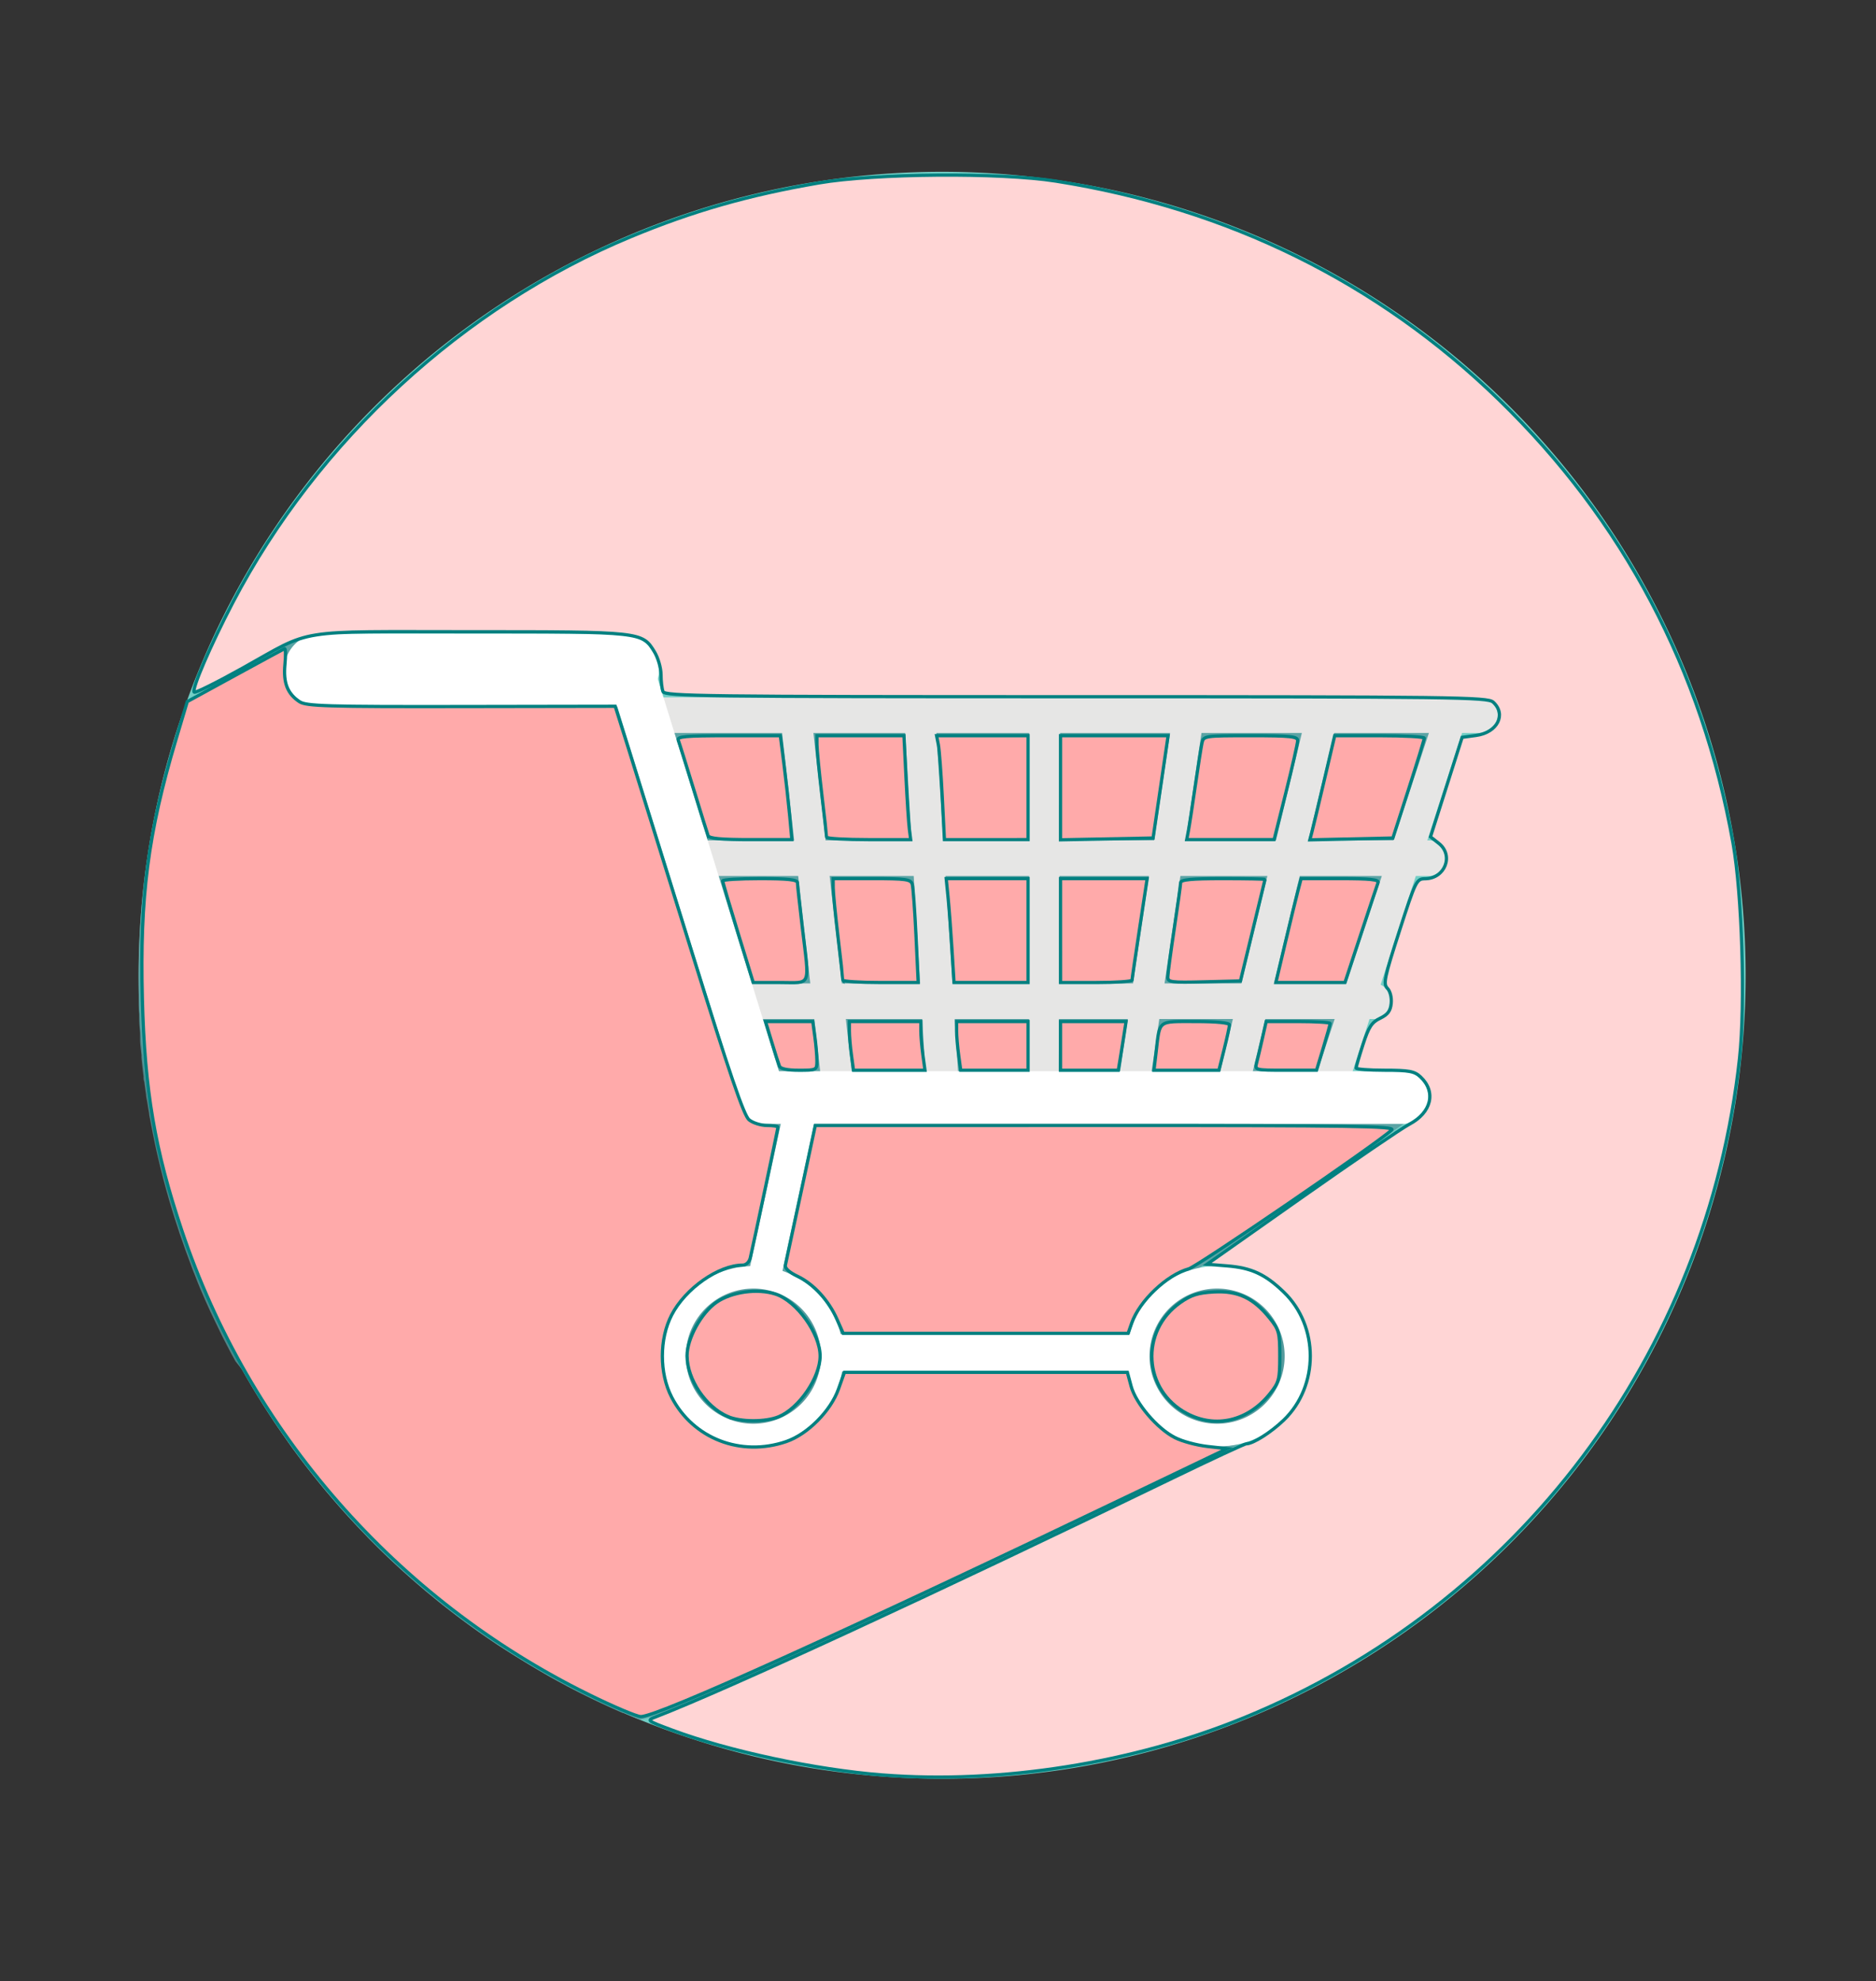 <?xml version="1.0" encoding="UTF-8" standalone="no"?>
<svg
   id="Layer_1"
   data-name="Layer 1"
   viewBox="0 0 178 188"
   version="1.1"
   sodipodi:docname="shopping_cartcopia.svg"
   inkscape:version="1.1.1 (3bf5ae0d25, 2021-09-20)"
   xmlns:inkscape="http://www.inkscape.org/namespaces/inkscape"
   xmlns:sodipodi="http://sodipodi.sourceforge.net/DTD/sodipodi-0.dtd"
   xmlns="http://www.w3.org/2000/svg"
   xmlns:svg="http://www.w3.org/2000/svg"
   xmlns:rdf="http://www.w3.org/1999/02/22-rdf-syntax-ns#"
   xmlns:cc="http://creativecommons.org/ns#"
   xmlns:dc="http://purl.org/dc/elements/1.1/">
  <rect x="0" y="0" width="178" height="188" fill="#333333" stroke="none"/>
  <sodipodi:namedview
     id="namedview5021"
     pagecolor="#ffffff"
     bordercolor="#666666"
     borderopacity="1.0"
     inkscape:pageshadow="2"
     inkscape:pageopacity="0.0"
     inkscape:pagecheckerboard="0"
     showgrid="false"
     inkscape:zoom="3.2446809"
     inkscape:cx="88.914754"
     inkscape:cy="94.154098"
     inkscape:window-width="1440"
     inkscape:window-height="837"
     inkscape:window-x="-8"
     inkscape:window-y="-8"
     inkscape:window-maximized="1"
     inkscape:current-layer="Layer_1" />
  <defs
     id="defs4814">
    <style
       id="style4812">.cls-1{fill:#72cec5;}.cls-2{opacity:0.8;}.cls-3{fill:#559a9d;}.cls-4{fill:#e6e6e5;}.cls-5{fill:#fff;}</style>
  </defs>
  <title
     id="title4816">Artboard 17</title>
  <path
     class="cls-1"
     d="M165.63,92.54A76.24,76.24,0,1,1,89.39,16.3,76.23,76.23,0,0,1,165.63,92.54Z"
     id="path4818" />
  <g
     class="cls-2"
     id="g4984">
    <path
       class="cls-3"
       d="M23.58,131,23,130Z"
       id="path4820" />
    <path
       class="cls-3"
       d="M22.48,129.08l-.38-.69Z"
       id="path4822" />
    <path
       class="cls-3"
       d="M28.76,138.75l-.59-.78Z"
       id="path4824" />
    <path
       class="cls-3"
       d="M27.81,137.48c-.35-.48-.69-1-1-1.45C27.12,136.51,27.46,137,27.81,137.48Z"
       id="path4826" />
    <path
       class="cls-3"
       d="M26.35,135.41c-.17-.24-.33-.49-.5-.74C26,134.92,26.18,135.17,26.35,135.41Z"
       id="path4828" />
    <path
       class="cls-3"
       d="M25.43,134l-.48-.74Z"
       id="path4830" />
    <path
       class="cls-3"
       d="M24.52,132.59c-.15-.24-.3-.48-.44-.72C24.22,132.11,24.37,132.35,24.52,132.59Z"
       id="path4832" />
    <path
       class="cls-3"
       d="M21.68,127.59l-.36-.7Z"
       id="path4834" />
    <path
       class="cls-3"
       d="M17.31,117.4c-.06-.17-.12-.33-.17-.49C17.19,117.07,17.25,117.23,17.31,117.4Z"
       id="path4836" />
    <path
       class="cls-3"
       d="M17.94,119.17l-.24-.65Z"
       id="path4838" />
    <path
       class="cls-3"
       d="M18.57,120.79c-.09-.22-.18-.44-.26-.67C18.39,120.35,18.48,120.57,18.57,120.79Z"
       id="path4840" />
    <path
       class="cls-3"
       d="M20.1,124.36l-.27-.6Z"
       id="path4842" />
    <path
       class="cls-3"
       d="M20.91,126.05l-.33-.68Z"
       id="path4844" />
    <path
       class="cls-3"
       d="M19.22,122.37c-.09-.2-.17-.41-.26-.62C19.05,122,19.13,122.17,19.22,122.37Z"
       id="path4846" />
    <path
       class="cls-3"
       d="M52.36,159.19c-1.65-.92-3.27-1.91-4.85-2.95C49.09,157.28,50.71,158.27,52.36,159.19Z"
       id="path4848" />
    <path
       class="cls-3"
       d="M47.3,156.11l-1.06-.72Z"
       id="path4850" />
    <path
       class="cls-3"
       d="M46,155.23c-1.51-1-3-2.16-4.43-3.31C43,153.07,44.5,154.18,46,155.23Z"
       id="path4852" />
    <path
       class="cls-3"
       d="M53.7,159.91c-.4-.21-.8-.42-1.19-.64C52.9,159.49,53.3,159.7,53.7,159.91Z"
       id="path4854" />
    <path
       class="cls-3"
       d="M60.46,163.09l-1.28-.54Z"
       id="path4856" />
    <path
       class="cls-3"
       d="M29.77,140l-.61-.77Z"
       id="path4858" />
    <path
       class="cls-3"
       d="M41.33,151.71,40.4,151Z"
       id="path4860" />
    <path
       class="cls-3"
       d="M59.11,162.52q-2.67-1.16-5.24-2.51Q56.44,161.36,59.11,162.52Z"
       id="path4862" />
    <path
       class="cls-3"
       d="M33.59,144.47c-.82-.88-1.63-1.79-2.41-2.72C32,142.68,32.77,143.59,33.59,144.47Z"
       id="path4864" />
    <path
       class="cls-3"
       d="M34.68,145.62c-.26-.26-.51-.53-.76-.79C34.17,145.09,34.42,145.36,34.68,145.62Z"
       id="path4866" />
    <path
       class="cls-3"
       d="M30.81,141.32l-.63-.77Z"
       id="path4868" />
    <path
       class="cls-3"
       d="M35.82,146.77,35,146Z"
       id="path4870" />
    <path
       class="cls-3"
       d="M40.1,150.69l-.91-.78Z"
       id="path4872" />
    <path
       class="cls-3"
       d="M39,149.74c-1-.86-1.94-1.76-2.88-2.67C37.06,148,38,148.88,39,149.74Z"
       id="path4874" />
    <path
       class="cls-3"
       d="M14.73,108l-.09-.42Z"
       id="path4876" />
    <path
       class="cls-3"
       d="M15.21,110.15l-.12-.5Z"
       id="path4878" />
    <path
       class="cls-3"
       d="M14.1,104.5c0-.21-.07-.42-.1-.63C14,104.08,14.06,104.29,14.1,104.5Z"
       id="path4880" />
    <path
       class="cls-3"
       d="M14.39,106.26c0-.2-.07-.41-.1-.61C14.32,105.85,14.36,106.06,14.39,106.26Z"
       id="path4882" />
    <path
       class="cls-3"
       d="M15.66,112c-.05-.21-.11-.42-.16-.63C15.55,111.55,15.61,111.76,15.66,112Z"
       id="path4884" />
    <path
       class="cls-3"
       d="M16.13,113.67,16,113Z"
       id="path4886" />
    <path
       class="cls-3"
       d="M13.4,98.6c0-.2,0-.39,0-.59C13.37,98.21,13.38,98.4,13.4,98.6Z"
       id="path4888" />
    <path
       class="cls-3"
       d="M13.2,94.91c0-.19,0-.38,0-.57C13.19,94.53,13.19,94.72,13.2,94.91Z"
       id="path4890" />
    <path
       class="cls-3"
       d="M16.63,115.33c-.06-.18-.11-.36-.17-.54C16.52,115,16.57,115.15,16.63,115.33Z"
       id="path4892" />
    <path
       class="cls-3"
       d="M13.83,102.65c0-.18-.05-.35-.07-.53C13.78,102.3,13.8,102.47,13.83,102.65Z"
       id="path4894" />
    <path
       class="cls-3"
       d="M13.56,100.37l0-.26Z"
       id="path4896" />
    <path
       class="cls-3"
       d="M13.28,96.79l0-.63Z"
       id="path4898" />
    <path
       class="cls-3"
       d="M39.19,149.91l-.19-.17Z"
       id="path4900" />
    <path
       class="cls-3"
       d="M13.36,98c0-.4-.06-.81-.08-1.22C13.3,97.2,13.33,97.61,13.36,98Z"
       id="path4902" />
    <path
       class="cls-3"
       d="M36.12,147.07l-.3-.3Z"
       id="path4904" />
    <path
       class="cls-3"
       d="M35,146l-.36-.37Z"
       id="path4906" />
    <path
       class="cls-3"
       d="M33.92,144.83l-.33-.36Z"
       id="path4908" />
    <path
       class="cls-3"
       d="M13.76,102.12c-.08-.58-.14-1.16-.2-1.75C13.62,101,13.68,101.54,13.76,102.12Z"
       id="path4910" />
    <path
       class="cls-3"
       d="M13.53,100.11c0-.51-.09-1-.13-1.51C13.44,99.1,13.48,99.6,13.53,100.11Z"
       id="path4912" />
    <path
       class="cls-3"
       d="M52.51,159.27l-.15-.08Z"
       id="path4914" />
    <path
       class="cls-3"
       d="M40.4,151l-.3-.26Z"
       id="path4916" />
    <path
       class="cls-3"
       d="M60.63,163.16l-.17-.07Z"
       id="path4918" />
    <path
       class="cls-3"
       d="M59.18,162.55l-.07,0Z"
       id="path4920" />
    <path
       class="cls-3"
       d="M53.87,160a1,1,0,0,1-.17-.1A1,1,0,0,0,53.87,160Z"
       id="path4922" />
    <path
       class="cls-3"
       d="M13.25,96.16c0-.42,0-.83-.05-1.25C13.21,95.33,13.23,95.74,13.25,96.16Z"
       id="path4924" />
    <path
       class="cls-3"
       d="M41.58,151.92l-.25-.21Z"
       id="path4926" />
    <path
       class="cls-3"
       d="M13.18,94.34c0-.6,0-1.2,0-1.8C13.16,93.14,13.17,93.74,13.18,94.34Z"
       id="path4928" />
    <path
       class="cls-3"
       d="M46.24,155.39l-.23-.16Z"
       id="path4930" />
    <path
       class="cls-3"
       d="M47.51,156.24l-.21-.13Z"
       id="path4932" />
    <path
       class="cls-3"
       d="M17.14,116.91c-.18-.53-.35-1-.51-1.58C16.79,115.86,17,116.38,17.14,116.91Z"
       id="path4934" />
    <path
       class="cls-3"
       d="M20.58,125.37l-.48-1Z"
       id="path4936" />
    <path
       class="cls-3"
       d="M21.32,126.89c-.14-.28-.28-.56-.41-.84C21,126.33,21.18,126.61,21.32,126.89Z"
       id="path4938" />
    <path
       class="cls-3"
       d="M16,113c-.1-.35-.19-.7-.29-1.06C15.76,112.33,15.85,112.68,16,113Z"
       id="path4940" />
    <path
       class="cls-3"
       d="M22.1,128.39l-.42-.8Z"
       id="path4942" />
    <path
       class="cls-3"
       d="M15.5,111.34c-.1-.4-.2-.79-.29-1.19C15.3,110.55,15.4,110.94,15.5,111.34Z"
       id="path4944" />
    <path
       class="cls-3"
       d="M23,130l-.49-.89Z"
       id="path4946" />
    <path
       class="cls-3"
       d="M18.31,120.12c-.13-.31-.25-.63-.37-1C18.06,119.49,18.18,119.81,18.31,120.12Z"
       id="path4948" />
    <path
       class="cls-3"
       d="M19.83,123.76c-.21-.46-.41-.92-.61-1.39C19.42,122.84,19.62,123.3,19.83,123.76Z"
       id="path4950" />
    <path
       class="cls-3"
       d="M19,121.75l-.39-1Z"
       id="path4952" />
    <path
       class="cls-3"
       d="M31.18,141.75c-.12-.14-.25-.28-.37-.43C30.93,141.47,31.06,141.61,31.18,141.75Z"
       id="path4954" />
    <path
       class="cls-3"
       d="M16.46,114.79l-.33-1.12Z"
       id="path4956" />
    <path
       class="cls-3"
       d="M28.17,138l-.36-.49Z"
       id="path4958" />
    <path
       class="cls-3"
       d="M14.29,105.65c-.07-.38-.13-.76-.19-1.15C14.16,104.89,14.22,105.27,14.29,105.65Z"
       id="path4960" />
    <path
       class="cls-3"
       d="M17.7,118.52l-.39-1.12Z"
       id="path4962" />
    <path
       class="cls-3"
       d="M29.16,139.27l-.4-.52Z"
       id="path4964" />
    <path
       class="cls-3"
       d="M30.18,140.55l-.41-.51Z"
       id="path4966" />
    <path
       class="cls-3"
       d="M14,103.87c-.06-.4-.12-.81-.17-1.22C13.88,103.06,13.94,103.47,14,103.87Z"
       id="path4968" />
    <path
       class="cls-3"
       d="M25,133.28l-.43-.69Z"
       id="path4970" />
    <path
       class="cls-3"
       d="M24.08,131.87c-.17-.28-.34-.56-.5-.84C23.74,131.31,23.91,131.59,24.08,131.87Z"
       id="path4972" />
    <path
       class="cls-3"
       d="M15.09,109.65c-.13-.55-.25-1.11-.36-1.67C14.84,108.54,15,109.1,15.09,109.65Z"
       id="path4974" />
    <path
       class="cls-3"
       d="M14.64,107.56c-.08-.43-.17-.87-.25-1.3C14.47,106.69,14.56,107.13,14.64,107.56Z"
       id="path4976" />
    <path
       class="cls-3"
       d="M26.78,136l-.43-.62Z"
       id="path4978" />
    <path
       class="cls-3"
       d="M25.85,134.67l-.42-.65Z"
       id="path4980" />
    <path
       class="cls-3"
       d="M120.32,135.72l-6.22-12.57-2.89-1,22.07-15.59-6.72-3.4,12-35.12L104,67.55,87,69.38l-13-.83-10.91-.73-4.17-3.91L28.49,60.53,17.74,66.46a76.16,76.16,0,0,0-4.58,26.08c0,.6,0,1.2,0,1.8,0,.19,0,.38,0,.57,0,.42,0,.83.05,1.25l0,.63c0,.41.05.82.08,1.22,0,.2,0,.39,0,.59,0,.5.08,1,.13,1.51l0,.26c.06.59.12,1.17.2,1.75,0,.18,0,.35.07.53.05.41.11.82.17,1.22,0,.21.06.42.1.63.06.39.12.77.19,1.15,0,.2.07.41.1.61.08.43.17.87.25,1.3l.09.42c.11.56.23,1.12.36,1.67l.12.5c.09.4.19.79.29,1.19.05.21.11.42.16.63.1.36.19.71.29,1.06l.18.64.33,1.12c.06.18.11.36.17.54.16.53.33,1,.51,1.58.05.16.11.32.17.49l.39,1.12.24.65c.12.32.24.64.37,1s.17.45.26.67l.39,1c.09.21.17.42.26.62.2.47.4.93.61,1.39l.27.6.48,1,.33.68c.13.28.27.56.41.84l.36.7.42.8.38.69L23,130l.61,1.06c.16.28.33.56.5.84s.29.48.44.72l.43.69.48.74.42.65c.17.25.33.5.5.74l.43.62c.34.48.68,1,1,1.45l.36.49.59.78.4.52.61.77.41.51.63.77c.12.15.25.29.37.43.78.93,1.59,1.84,2.41,2.72l.33.36c.25.26.5.53.76.79L35,146l.78.78.3.3c.94.91,1.9,1.81,2.88,2.67l.19.17.91.78.3.26.93.76.25.21c1.44,1.15,2.92,2.26,4.43,3.31l.23.16,1.06.72.21.13c1.58,1,3.2,2,4.85,2.95l.15.08c.39.22.79.43,1.19.64a1,1,0,0,0,.17.1q2.57,1.35,5.24,2.51l.07,0,1.28.54.17.07C62.46,163.9,120.32,135.72,120.32,135.72Z"
       id="path4982" />
  </g>
  <path
     class="cls-4"
     d="M140.66,66.17H62.77a1.7,1.7,0,0,0,0,3.38h77.89a1.71,1.71,0,0,0,0-3.38Z"
     id="path4986" />
  <path
     class="cls-4"
     d="M135.75,79.74H66.58a1.71,1.71,0,0,0,0,3.38h69.17a1.71,1.71,0,0,0,0-3.38Z"
     id="path4988" />
  <path
     class="cls-4"
     d="M130.56,93.31h-61a1.71,1.71,0,0,0,0,3.38h61a1.71,1.71,0,0,0,0-3.38Z"
     id="path4990" />
  <polygon
     class="cls-4"
     points="77.05 68.43 74.13 68.86 78.1 104.15 81.19 104.91 77.05 68.43"
     id="polygon4992" />
  <polygon
     class="cls-4"
     points="88.79 68.68 85.85 68.92 88.01 105.23 91.09 104.58 88.79 68.68"
     id="polygon4994" />
  <polygon
     class="cls-4"
     points="97.65 68.17 97.64 105.34 100.44 105.23 100.59 68.17 97.65 68.17"
     id="polygon4996" />
  <polygon
     class="cls-4"
     points="111.24 68.05 105.67 105.77 108.85 104.47 114.14 68.61 111.24 68.05"
     id="polygon4998" />
  <polygon
     class="cls-4"
     points="123.89 68.03 114.74 105.98 118.01 105.23 126.73 68.94 123.89 68.03"
     id="polygon5000" />
  <polygon
     class="cls-4"
     points="136.28 67.42 124.18 104.15 127.08 105.55 139.03 68.61 136.28 67.42"
     id="polygon5002" />
  <path
     class="cls-5"
     d="M133.28,101.64H73.91L62,63.09c-.17,2.06-2,2.49-3.81,2.74L70.37,105a2.19,2.19,0,0,0,2,1.64h60.88a2.51,2.51,0,0,0,0-5Z"
     id="path5004" />
  <path
     class="cls-5"
     d="M61.4,61.13a4,4,0,0,0-2.7-1H30.86a3.48,3.48,0,1,0,0,6.91H58.7a3.42,3.42,0,0,0,.46,0,3.62,3.62,0,0,0,3.35-3.08,1.86,1.86,0,0,0,0-.33A3.29,3.29,0,0,0,61.4,61.13Z"
     id="path5006" />
  <polygon
     class="cls-5"
     points="116.59 130.13 69.02 130.13 74.7 103.78 77.68 104.63 72.95 126.59 116.59 126.59 116.59 130.13"
     id="polygon5008" />
  <circle
     class="cls-5"
     cx="71.48"
     cy="128.68"
     r="8.55"
     transform="translate(-4.89 2.84) rotate(-2.2)"
     id="circle5010" />
  <path
     class="cls-3"
     d="M77.89,128.68a6.41,6.41,0,1,1-6.41-6.41A6.4,6.4,0,0,1,77.89,128.68Z"
     id="path5012" />
  <path
     class="cls-5"
     d="M124.25,128.68a8.55,8.55,0,1,1-8.54-8.55A8.54,8.54,0,0,1,124.25,128.68Z"
     id="path5014" />
  <circle
     class="cls-5"
     cx="115.48"
     cy="128.68"
     r="8.55"
     transform="translate(-4.85 4.53) rotate(-2.2)"
     id="circle5016" />
  <path
     class="cls-3"
     d="M121.89,128.68a6.41,6.41,0,1,1-6.41-6.41A6.4,6.4,0,0,1,121.89,128.68Z"
     id="path5018" />
  <path
     style="fill:#ffd5d5;stroke:#008080;stroke-width:0.308"
     d="m 83.753,168.42 c -6.357,-0.495 -14.583,-2.248 -19.957,-4.251 -2.464,-0.919 -2.465,-0.92 -1.541,-1.277 6.788,-2.629 26.493,-11.734 48.971,-22.628 3.712,-1.799 6.874,-3.27 7.027,-3.27 0.64,0 2.338,-1.076 3.564,-2.258 3.342,-3.224 3.342,-8.903 0,-12.127 -1.764,-1.702 -3.072,-2.309 -5.367,-2.494 l -1.925,-0.155 8.954,-6.306 c 4.925,-3.468 9.528,-6.606 10.23,-6.974 2.118,-1.109 2.586,-3.088 1.065,-4.505 -0.569,-0.53 -1.084,-0.625 -3.386,-0.625 -1.494,0 -2.716,-0.094 -2.716,-0.209 0,-0.115 0.294,-1.121 0.654,-2.234 0.538,-1.666 0.825,-2.107 1.618,-2.487 0.73,-0.35 0.987,-0.696 1.058,-1.425 0.054,-0.556 -0.101,-1.158 -0.366,-1.423 -0.408,-0.408 -0.279,-1.022 1.139,-5.423 1.551,-4.812 1.625,-4.963 2.447,-4.972 1.89,-0.02 2.738,-2.221 1.294,-3.357 l -0.786,-0.619 1.501,-4.72 1.501,-4.72 1.333,-0.181 c 2.01,-0.273 2.888,-2.001 1.605,-3.162 -0.518,-0.469 -3.707,-0.51 -39.57,-0.51 -35.285,0 -39.025,-0.047 -39.194,-0.488 -0.103,-0.268 -0.188,-0.996 -0.188,-1.618 -6.16e-4,-0.622 -0.281,-1.59 -0.623,-2.151 -1.16,-1.903 -1.203,-1.908 -17.512,-1.908 -16.925,0 -14.755,-0.347 -21.568,3.451 -2.428,1.354 -4.494,2.382 -4.591,2.285 -0.259,-0.259 1.548,-4.454 3.654,-8.487 8.039,-15.394 21.899,-28.141 37.758,-34.725 5.916,-2.456 11.158,-3.956 17.861,-5.11 5.307,-0.914 17.199,-1.004 22.481,-0.171 16.33,2.576 30.549,9.587 42.017,20.719 11.835,11.487 19.319,25.657 22.241,42.111 0.857,4.826 1.172,15.257 0.616,20.395 -3.036,28.033 -20.98,51.917 -47.015,62.576 -10.532,4.312 -23.1,6.304 -34.282,5.432 z"
     id="path5078" />
  <path
     style="fill:#ffaaaa;stroke:#008080;stroke-width:0.308"
     d="m 55.784,160.748 c -18.192,-8.979 -32.159,-24.937 -38.552,-44.044 -2.554,-7.633 -3.503,-13.218 -3.726,-21.933 -0.247,-9.63 0.535,-15.698 3.16,-24.502 l 1.103,-3.698 4.515,-2.466 c 2.483,-1.356 4.603,-2.505 4.709,-2.554 0.107,-0.048 0.126,0.62 0.043,1.484 -0.169,1.759 0.236,2.797 1.384,3.549 0.64,0.42 2.598,0.478 15.343,0.457 l 14.609,-0.024 1.236,3.937 c 0.68,2.165 3.389,10.872 6.02,19.347 3.584,11.544 4.949,15.545 5.44,15.949 0.361,0.297 1.126,0.539 1.7,0.539 0.575,0 1.045,0.071 1.045,0.158 0,0.152 -2.29,10.975 -2.623,12.401 -0.094,0.403 -0.395,0.693 -0.718,0.693 -2.288,0 -5.446,2.216 -6.748,4.735 -1.169,2.261 -1.169,5.529 0,7.79 2.034,3.935 6.556,5.691 10.871,4.221 2.017,-0.687 4.224,-2.906 4.964,-4.991 l 0.562,-1.583 h 13.424 13.424 l 0.354,1.323 c 0.432,1.616 2.484,4.023 4.157,4.876 0.674,0.344 2.065,0.72 3.089,0.835 l 1.863,0.209 -7.981,3.827 c -28.072,13.461 -46.033,21.602 -47.644,21.597 -0.391,-0.001 -2.653,-0.961 -5.026,-2.132 z"
     id="path5117" />
  <path
     style="fill:#ffaaaa;stroke:#008080;stroke-width:0.308"
     d="m 79.42,125.189 c -0.798,-1.805 -2.231,-3.367 -3.746,-4.086 -0.798,-0.379 -1.222,-0.769 -1.153,-1.061 0.06,-0.254 0.723,-3.34 1.473,-6.857 l 1.364,-6.394 27.573,-6.4e-4 c 23.435,-5.3e-4 27.505,0.063 27.121,0.424 -1.329,1.251 -18.423,12.947 -19.259,13.178 -2.078,0.574 -4.684,3.051 -5.415,5.148 l -0.34,0.974 H 93.522 80.006 Z"
     id="path5193" />
  <path
     style="fill:#ffaaaa;stroke:#008080;stroke-width:0.308"
     d="m 69.036,134.402 c -2.095,-0.928 -3.832,-3.524 -3.846,-5.747 -0.01,-1.621 1.341,-4.08 2.793,-5.087 1.44,-0.998 3.905,-1.337 5.616,-0.772 1.999,0.66 4.217,3.75 4.217,5.875 0,2.021 -1.99,4.942 -3.916,5.749 -1.253,0.525 -3.659,0.515 -4.864,-0.019 z"
     id="path5232" />
  <path
     style="fill:#ffaaaa;stroke:#008080;stroke-width:0.308"
     d="m 112.617,134.119 c -4.142,-2.187 -4.482,-7.808 -0.635,-10.518 1.028,-0.724 1.686,-0.932 3.212,-1.014 2.265,-0.122 3.733,0.57 5.281,2.492 0.884,1.098 0.954,1.361 0.954,3.593 0,2.232 -0.07,2.495 -0.954,3.593 -2.07,2.571 -5.133,3.293 -7.858,1.854 z"
     id="path5271" />
  <path
     style="fill:#ffaaaa;stroke:#008080;stroke-width:0.308"
     d="m 67.182,79.284 c -0.077,-0.212 -0.706,-2.238 -1.399,-4.502 -0.693,-2.264 -1.334,-4.31 -1.425,-4.546 -0.137,-0.356 0.676,-0.43 4.759,-0.43 h 4.924 l 0.343,2.697 c 0.188,1.483 0.434,3.702 0.547,4.931 l 0.204,2.234 h -3.906 c -2.845,0 -3.944,-0.105 -4.046,-0.385 z"
     id="path5310" />
  <path
     style="fill:#ffaaaa;stroke:#008080;stroke-width:0.308"
     d="m 78.433,79.438 c -0.002,-0.127 -0.208,-1.965 -0.46,-4.084 -0.251,-2.119 -0.458,-4.234 -0.46,-4.7 l -0.003,-0.848 h 4.13 4.13 l 0.192,3.93 c 0.106,2.161 0.25,4.38 0.32,4.931 l 0.127,1.002 h -3.987 c -2.193,0 -3.988,-0.104 -3.99,-0.231 z"
     id="path5349" />
  <path
     style="fill:#ffaaaa;stroke:#008080;stroke-width:0.308"
     d="m 89.404,75.585 c -0.114,-2.246 -0.281,-4.465 -0.372,-4.931 l -0.166,-0.848 h 4.339 4.339 v 4.931 4.931 H 93.577 89.61 Z"
     id="path5388" />
  <path
     style="fill:#ffaaaa;stroke:#008080;stroke-width:0.308"
     d="m 100.626,74.746 v -4.94 h 5.104 5.104 l -0.192,1.31 c -0.105,0.72 -0.426,2.905 -0.712,4.854 l -0.521,3.544 -4.392,0.086 -4.392,0.086 z"
     id="path5427" />
  <path
     style="fill:#ffaaaa;stroke:#008080;stroke-width:0.308"
     d="m 112.76,78.821 c 0.09,-0.466 0.382,-2.373 0.65,-4.238 0.268,-1.865 0.555,-3.702 0.638,-4.084 0.148,-0.68 0.236,-0.693 4.614,-0.693 3.792,0 4.463,0.071 4.463,0.469 0,0.258 -0.503,2.477 -1.117,4.931 l -1.117,4.462 h -4.147 -4.147 z"
     id="path5466" />
  <path
     style="fill:#ffaaaa;stroke:#008080;stroke-width:0.308"
     d="m 124.468,78.985 c 0.103,-0.387 0.634,-2.61 1.18,-4.941 l 0.993,-4.238 h 4.252 c 2.339,0 4.25,0.104 4.248,0.231 -0.002,0.127 -0.673,2.311 -1.492,4.854 l -1.488,4.623 -3.94,0.087 -3.94,0.087 z"
     id="path5505" />
  <path
     style="fill:#ffaaaa;stroke:#008080;stroke-width:0.308"
     d="m 121.953,89.454 c 0.492,-2.076 1.031,-4.295 1.199,-4.931 l 0.305,-1.156 h 3.719 c 2.847,0 3.686,0.09 3.576,0.385 -0.079,0.212 -0.818,2.431 -1.643,4.931 l -1.499,4.546 h -3.275 -3.275 z"
     id="path5544" />
  <path
     style="fill:#ffaaaa;stroke:#008080;stroke-width:0.308"
     d="m 110.804,92.7 c 0.004,-0.302 0.278,-2.352 0.609,-4.556 0.331,-2.204 0.605,-4.18 0.609,-4.392 0.005,-0.288 1.018,-0.385 4.014,-0.385 2.204,0 4,0.035 3.992,0.077 -0.008,0.042 -0.536,2.227 -1.173,4.854 l -1.158,4.777 -3.45,0.087 c -3.139,0.079 -3.45,0.038 -3.443,-0.462 z"
     id="path5583" />
  <path
     style="fill:#ffaaaa;stroke:#008080;stroke-width:0.308"
     d="m 100.626,88.298 v -4.931 h 4.11 4.11 l -0.714,4.7 c -0.393,2.585 -0.717,4.804 -0.719,4.931 -0.003,0.127 -1.53,0.231 -3.395,0.231 h -3.39 z"
     id="path5622" />
  <path
     style="fill:#ffaaaa;stroke:#008080;stroke-width:0.308"
     d="M 90.326,90.07 C 90.218,88.333 90.051,86.114 89.954,85.139 l -0.176,-1.772 h 3.883 3.883 v 4.931 4.931 h -3.511 -3.511 z"
     id="path5661" />
  <path
     style="fill:#ffaaaa;stroke:#008080;stroke-width:0.308"
     d="m 79.974,92.998 c -0.002,-0.127 -0.208,-1.965 -0.46,-4.084 -0.251,-2.119 -0.458,-4.234 -0.46,-4.7 l -0.003,-0.848 h 3.678 c 3.24,0 3.695,0.064 3.828,0.539 0.083,0.297 0.244,2.516 0.358,4.931 l 0.207,4.392 h -3.573 c -1.965,0 -3.574,-0.104 -3.576,-0.231 z"
     id="path5700" />
  <path
     style="fill:#ffaaaa;stroke:#008080;stroke-width:0.308"
     d="m 70.023,88.512 c -0.797,-2.594 -1.45,-4.813 -1.45,-4.931 0,-0.118 1.595,-0.214 3.544,-0.214 2.629,0 3.545,0.1 3.547,0.385 0.002,0.212 0.208,2.119 0.46,4.238 0.686,5.787 0.905,5.239 -2.095,5.239 h -2.557 z"
     id="path5739" />
  <path
     style="fill:#ffaaaa;stroke:#008080;stroke-width:0.308"
     d="m 73.947,101.147 c -0.085,-0.222 -0.415,-1.262 -0.733,-2.311 l -0.578,-1.907 h 2.241 2.241 l 0.196,1.43 c 0.108,0.786 0.196,1.827 0.196,2.311 0,0.864 -0.035,0.882 -1.705,0.882 -1.122,0 -1.758,-0.138 -1.86,-0.404 z"
     id="path5778" />
  <path
     style="fill:#ffaaaa;stroke:#008080;stroke-width:0.308"
     d="m 80.789,100.121 c -0.108,-0.786 -0.196,-1.827 -0.196,-2.311 v -0.882 h 3.39 3.39 v 0.882 c 0,0.485 0.088,1.525 0.196,2.311 l 0.196,1.43 h -3.39 -3.39 z"
     id="path5817" />
  <path
     style="fill:#ffaaaa;stroke:#008080;stroke-width:0.308"
     d="m 90.96,100.121 c -0.108,-0.786 -0.196,-1.827 -0.196,-2.311 v -0.882 h 3.39 3.39 v 2.311 2.311 h -3.194 -3.194 z"
     id="path5856" />
  <path
     style="fill:#ffaaaa;stroke:#008080;stroke-width:0.308"
     d="m 100.626,99.239 v -2.311 h 3.109 3.109 l -0.202,1.31 c -0.111,0.72 -0.277,1.761 -0.37,2.311 l -0.168,1.002 h -2.739 -2.739 z"
     id="path5895" />
  <path
     style="fill:#ffaaaa;stroke:#008080;stroke-width:0.308"
     d="m 109.701,99.779 c 0.357,-3.043 0.105,-2.851 3.736,-2.851 2.029,0 3.215,0.119 3.215,0.322 0,0.177 -0.225,1.217 -0.5,2.311 l -0.5,1.99 h -3.08 -3.08 z"
     id="path5934" />
  <path
     style="fill:#ffaaaa;stroke:#008080;stroke-width:0.308"
     d="m 119.229,100.857 c 0.101,-0.381 0.347,-1.422 0.547,-2.311 l 0.364,-1.618 h 3.033 c 1.668,0 3.033,0.082 3.033,0.183 0,0.101 -0.291,1.141 -0.646,2.311 l -0.646,2.128 h -2.934 c -2.891,0 -2.931,-0.01 -2.751,-0.693 z"
     id="path5973" />
</svg>
